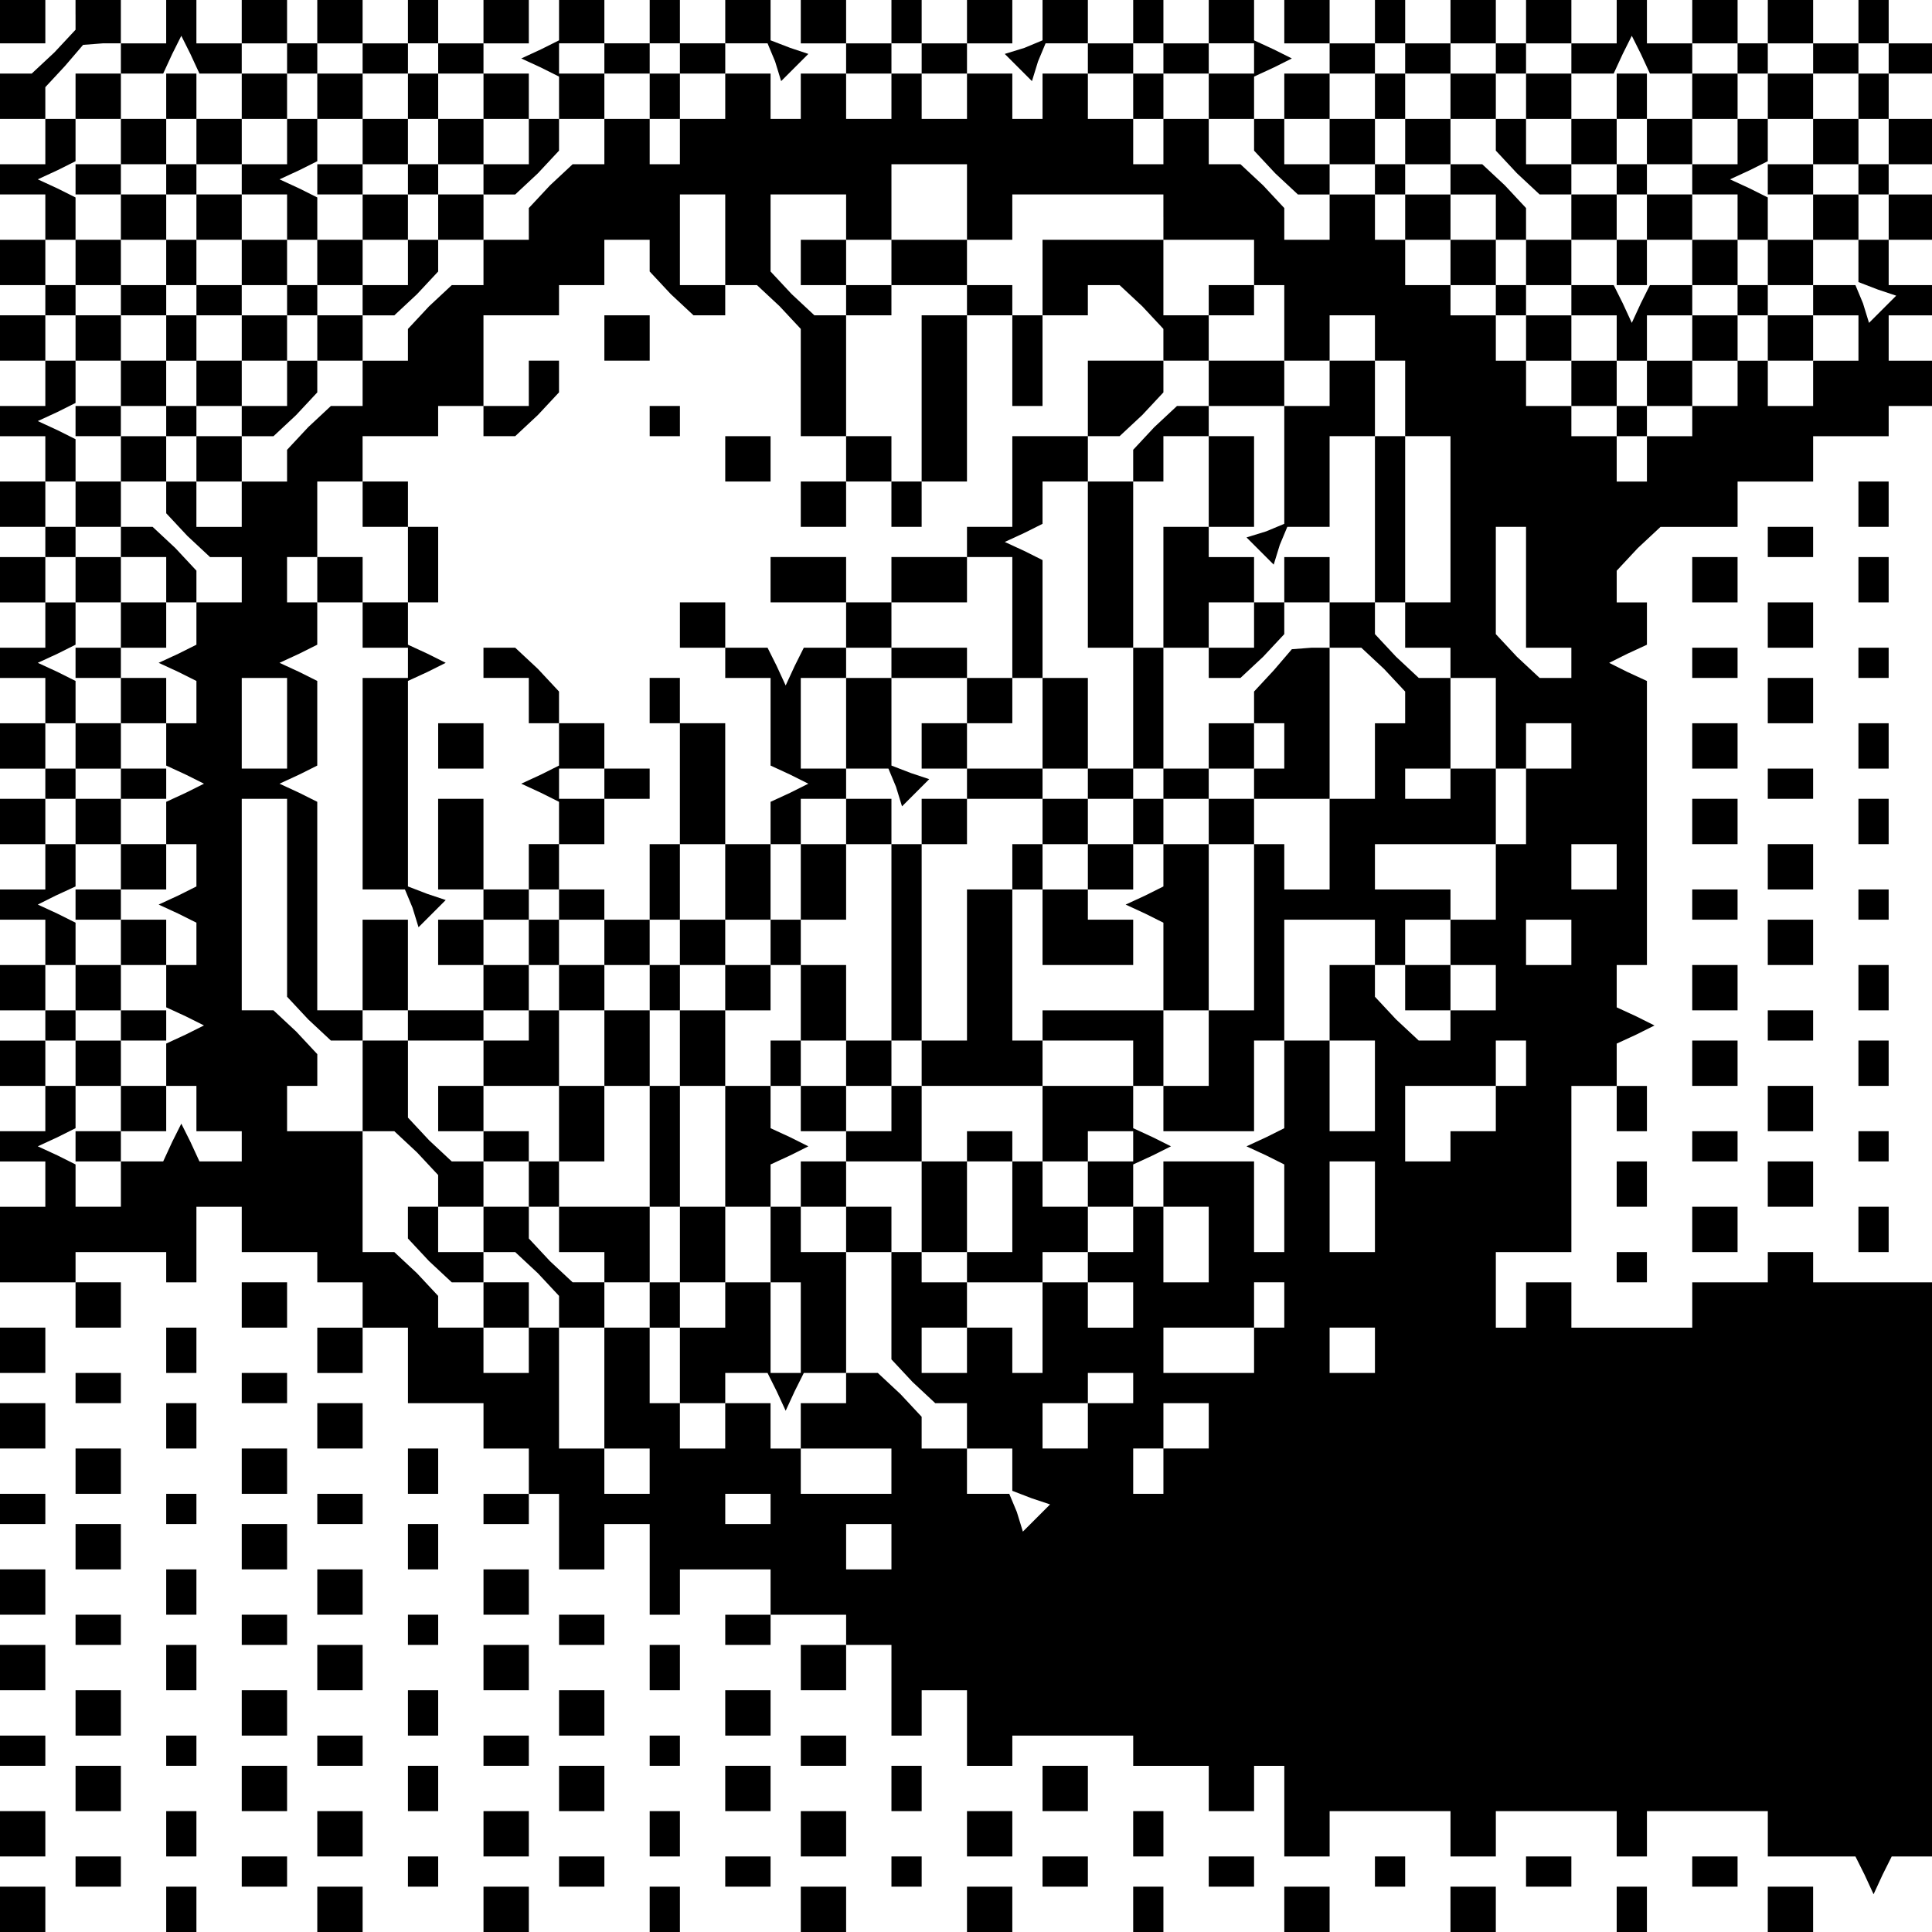 <?xml version="1.0" standalone="no"?>
<!DOCTYPE svg PUBLIC "-//W3C//DTD SVG 20010904//EN"
 "http://www.w3.org/TR/2001/REC-SVG-20010904/DTD/svg10.dtd">
<svg version="1.0" xmlns="http://www.w3.org/2000/svg"
 width="468pt" height="468pt" viewBox="0 0 468 468"
 preserveAspectRatio="xMidYMid meet">
<g transform="translate(0,468) scale(0.366,-0.366)"
fill="#000000" stroke="none">
<path d="M0 1265 l0 -15 15 0 15 0 0 15 0 15 -15 0 -15 0 0 -15z"/>
<path d="M50 1269 l0 -10 -14 -15 -15 -14 -10 0 -11 0 0 -15 0 -15 15 0 15 0
0 -15 0 -15 -15 0 -15 0 0 -10 0 -10 15 0 15 0 0 -15 0 -15 -15 0 -15 0 0 -15
0 -15 15 0 15 0 0 15 0 15 10 0 10 0 0 -15 0 -15 15 0 15 0 0 -10 0 -10 -15 0
-15 0 0 -15 0 -15 -10 0 -10 0 0 15 0 15 -15 0 -15 0 0 -15 0 -15 15 0 15 0 0
-15 0 -15 -15 0 -15 0 0 -10 0 -10 15 0 15 0 0 -15 0 -15 -15 0 -15 0 0 -15 0
-15 15 0 15 0 0 15 0 15 10 0 10 0 0 -15 0 -15 15 0 15 0 0 -10 0 -10 -15 0
-15 0 0 -15 0 -15 -10 0 -10 0 0 15 0 15 -15 0 -15 0 0 -15 0 -15 15 0 15 0 0
-15 0 -15 -15 0 -15 0 0 -10 0 -10 15 0 15 0 0 -15 0 -15 -15 0 -15 0 0 -15 0
-15 15 0 15 0 0 15 0 15 10 0 10 0 0 -15 0 -15 15 0 15 0 0 -10 0 -10 -15 0
-15 0 0 -15 0 -15 -10 0 -10 0 0 15 0 15 -15 0 -15 0 0 -15 0 -15 15 0 15 0 0
-15 0 -15 -15 0 -15 0 0 -10 0 -10 15 0 15 0 0 -15 0 -15 -15 0 -15 0 0 -15 0
-15 15 0 15 0 0 15 0 15 10 0 10 0 0 -15 0 -15 15 0 15 0 0 -10 0 -10 -15 0
-15 0 0 -15 0 -15 -10 0 -10 0 0 15 0 15 -15 0 -15 0 0 -15 0 -15 15 0 15 0 0
-15 0 -15 -15 0 -15 0 0 -10 0 -10 15 0 15 0 0 -15 0 -15 -15 0 -15 0 0 -25 0
-25 25 0 25 0 0 10 0 10 30 0 30 0 0 -10 0 -10 10 0 10 0 0 25 0 25 15 0 15 0
0 -15 0 -15 25 0 25 0 0 -10 0 -10 15 0 15 0 0 -15 0 -15 -15 0 -15 0 0 -15 0
-15 15 0 15 0 0 15 0 15 15 0 15 0 0 -25 0 -25 25 0 25 0 0 -15 0 -15 15 0 15
0 0 -15 0 -15 -15 0 -15 0 0 -10 0 -10 15 0 15 0 0 10 0 10 10 0 10 0 0 -25 0
-25 15 0 15 0 0 15 0 15 15 0 15 0 0 -30 0 -30 10 0 10 0 0 15 0 15 30 0 30 0
0 -15 0 -15 -15 0 -15 0 0 -10 0 -10 15 0 15 0 0 10 0 10 25 0 25 0 0 -10 0
-10 15 0 15 0 0 -30 0 -30 10 0 10 0 0 15 0 15 15 0 15 0 0 -25 0 -25 15 0 15
0 0 10 0 10 40 0 40 0 0 -10 0 -10 25 0 25 0 0 -15 0 -15 15 0 15 0 0 15 0 15
10 0 10 0 0 -30 0 -30 15 0 15 0 0 15 0 15 40 0 40 0 0 -15 0 -15 15 0 15 0 0
15 0 15 40 0 40 0 0 -15 0 -15 10 0 10 0 0 15 0 15 40 0 40 0 0 -15 0 -15 29
0 29 0 6 -12 6 -13 6 13 6 12 14 0 14 0 0 190 0 190 -40 0 -40 0 0 10 0 10
-15 0 -15 0 0 -10 0 -10 -25 0 -25 0 0 -15 0 -15 -40 0 -40 0 0 15 0 15 -15 0
-15 0 0 -15 0 -15 -10 0 -10 0 0 25 0 25 25 0 25 0 0 55 0 55 15 0 15 0 0 -15
0 -15 10 0 10 0 0 15 0 15 -10 0 -10 0 0 14 0 14 13 6 12 6 -12 6 -13 6 0 14
0 14 10 0 10 0 0 94 0 94 -13 6 -12 6 12 6 13 6 0 14 0 14 -10 0 -10 0 0 11 0
10 14 15 15 14 25 0 26 0 0 15 0 15 25 0 25 0 0 15 0 15 25 0 25 0 0 10 0 10
15 0 15 0 0 15 0 15 -15 0 -15 0 0 15 0 15 15 0 15 0 0 10 0 10 -15 0 -15 0 0
15 0 15 15 0 15 0 0 15 0 15 -15 0 -15 0 0 -15 0 -15 -10 0 -10 0 0 15 0 15
-15 0 -15 0 0 10 0 10 15 0 15 0 0 15 0 15 10 0 10 0 0 -15 0 -15 15 0 15 0 0
15 0 15 -15 0 -15 0 0 15 0 15 15 0 15 0 0 10 0 10 -15 0 -15 0 0 15 0 15 -10
0 -10 0 0 -15 0 -15 -15 0 -15 0 0 15 0 15 -15 0 -15 0 0 -15 0 -15 15 0 15 0
0 -10 0 -10 -15 0 -15 0 0 -15 0 -15 -10 0 -10 0 0 15 0 15 -15 0 -15 0 0 10
0 10 15 0 15 0 0 15 0 15 -15 0 -15 0 0 -15 0 -15 -15 0 -15 0 0 15 0 15 -10
0 -10 0 0 -15 0 -15 -15 0 -15 0 0 15 0 15 -15 0 -15 0 0 -15 0 -15 15 0 15 0
0 -10 0 -10 -15 0 -15 0 0 -15 0 -15 -10 0 -10 0 0 15 0 15 -15 0 -15 0 0 10
0 10 15 0 15 0 0 15 0 15 -15 0 -15 0 0 -15 0 -15 -15 0 -15 0 0 15 0 15 -10
0 -10 0 0 -15 0 -15 -15 0 -15 0 0 15 0 15 -15 0 -15 0 0 -15 0 -15 15 0 15 0
0 -10 0 -10 -15 0 -15 0 0 -15 0 -15 -10 0 -10 0 0 -11 0 -10 14 -15 15 -14
10 0 11 0 0 10 0 10 15 0 15 0 0 15 0 15 10 0 10 0 0 -15 0 -15 15 0 15 0 0
-10 0 -10 -15 0 -15 0 0 -15 0 -15 15 0 15 0 0 15 0 15 15 0 15 0 0 -15 0 -15
-15 0 -15 0 0 -15 0 -15 15 0 15 0 0 15 0 15 10 0 10 0 0 -15 0 -15 15 0 15 0
0 -10 0 -10 -15 0 -15 0 0 -15 0 -15 15 0 15 0 0 15 0 15 15 0 15 0 0 -15 0
-15 -15 0 -15 0 0 -15 0 -15 15 0 15 0 0 15 0 15 10 0 10 0 0 -15 0 -15 15 0
15 0 0 15 0 15 -15 0 -15 0 0 15 0 15 15 0 15 0 0 -15 0 -15 15 0 15 0 0 15 0
15 -15 0 -15 0 0 10 0 10 15 0 15 0 0 15 0 15 10 0 10 0 0 -15 0 -15 15 0 15
0 0 -10 0 -10 15 0 15 0 0 -15 0 -15 -15 0 -15 0 0 -15 0 -15 -15 0 -15 0 0
15 0 15 -10 0 -10 0 0 -15 0 -15 -15 0 -15 0 0 -10 0 -10 -15 0 -15 0 0 -15 0
-15 -10 0 -10 0 0 15 0 15 -15 0 -15 0 0 10 0 10 -15 0 -15 0 0 15 0 15 -10 0
-10 0 0 15 0 15 -15 0 -15 0 0 10 0 10 -15 0 -15 0 0 15 0 15 -10 0 -10 0 0
15 0 15 -15 0 -15 0 0 -15 0 -15 -15 0 -15 0 0 11 0 10 -14 15 -15 14 -10 0
-11 0 0 15 0 15 -15 0 -15 0 0 -15 0 -15 -10 0 -10 0 0 15 0 15 -15 0 -15 0 0
15 0 15 -15 0 -15 0 0 -15 0 -15 -10 0 -10 0 0 15 0 15 -15 0 -15 0 0 -15 0
-15 -15 0 -15 0 0 15 0 15 15 0 15 0 0 10 0 10 15 0 15 0 0 15 0 15 -15 0 -15
0 0 -15 0 -15 -15 0 -15 0 0 15 0 15 -10 0 -10 0 0 -15 0 -15 -15 0 -15 0 0
15 0 15 -15 0 -15 0 0 -15 0 -15 15 0 15 0 0 -10 0 -10 15 0 15 0 0 -15 0 -15
-15 0 -15 0 0 15 0 15 -15 0 -15 0 0 -15 0 -15 -10 0 -10 0 0 15 0 15 -15 0
-15 0 0 -15 0 -15 -15 0 -15 0 0 -15 0 -15 -10 0 -10 0 0 15 0 15 -15 0 -15 0
0 -15 0 -15 -11 0 -10 0 -15 -14 -14 -15 0 -10 0 -11 -15 0 -15 0 0 -15 0 -15
-11 0 -10 0 -15 -14 -14 -15 0 -10 0 -11 -15 0 -15 0 0 -15 0 -15 -11 0 -10 0
-15 -14 -14 -15 0 -10 0 -11 -15 0 -15 0 0 -15 0 -15 -15 0 -15 0 0 15 0 15
-10 0 -10 0 0 15 0 15 -15 0 -15 0 0 10 0 10 15 0 15 0 0 15 0 15 10 0 10 0 0
-15 0 -15 15 0 15 0 0 -10 0 -10 11 0 10 0 15 14 14 15 0 10 0 11 -10 0 -10 0
0 15 0 15 -15 0 -15 0 0 10 0 10 15 0 15 0 0 15 0 15 10 0 10 0 0 -15 0 -15
15 0 15 0 0 -10 0 -10 11 0 10 0 15 14 14 15 0 10 0 11 -10 0 -10 0 0 15 0 15
-15 0 -15 0 0 10 0 10 15 0 15 0 0 15 0 15 10 0 10 0 0 -15 0 -15 15 0 15 0 0
-10 0 -10 11 0 10 0 15 14 14 15 0 10 0 11 -10 0 -10 0 0 15 0 15 -15 0 -15 0
0 10 0 10 15 0 15 0 0 15 0 15 -15 0 -15 0 0 -15 0 -15 -15 0 -15 0 0 15 0 15
-10 0 -10 0 0 -15 0 -15 -15 0 -15 0 0 15 0 15 -15 0 -15 0 0 -15 0 -15 15 0
15 0 0 -10 0 -10 -15 0 -15 0 0 -15 0 -15 -10 0 -10 0 0 15 0 15 -15 0 -15 0
0 10 0 10 15 0 15 0 0 15 0 15 -15 0 -15 0 0 -15 0 -15 -15 0 -15 0 0 15 0 15
-10 0 -10 0 0 -15 0 -15 -15 0 -15 0 0 15 0 15 -15 0 -15 0 0 -11z m30 -29 l0
-10 14 0 14 0 6 13 6 12 6 -12 6 -13 14 0 14 0 0 -15 0 -15 15 0 15 0 0 -15 0
-15 -15 0 -15 0 0 -10 0 -10 15 0 15 0 0 -15 0 -15 -15 0 -15 0 0 -15 0 -15
-15 0 -15 0 0 15 0 15 -10 0 -10 0 0 -15 0 -15 -15 0 -15 0 0 15 0 15 -15 0
-15 0 0 14 0 14 -12 6 -13 6 13 6 12 6 0 14 0 14 -10 0 -10 0 0 10 0 11 13 14
12 14 13 1 12 0 0 -10z m210 0 l0 -10 15 0 15 0 0 -15 0 -15 15 0 15 0 0 -15
0 -15 -15 0 -15 0 0 15 0 15 -15 0 -15 0 0 15 0 15 -10 0 -10 0 0 -15 0 -15
-15 0 -15 0 0 -15 0 -15 -15 0 -15 0 0 -10 0 -10 15 0 15 0 0 -15 0 -15 15 0
15 0 0 -15 0 -15 -15 0 -15 0 0 15 0 15 -15 0 -15 0 0 14 0 14 -12 6 -13 6 13
6 12 6 0 14 0 14 15 0 15 0 0 15 0 15 15 0 15 0 0 10 0 10 10 0 10 0 0 -10z
m320 0 l0 -10 -10 0 -10 0 0 10 0 10 10 0 10 0 0 -10z m320 0 l0 -10 15 0 15
0 0 -15 0 -15 15 0 15 0 0 -11 0 -10 14 -15 15 -14 10 0 11 0 0 10 0 10 -15 0
-15 0 0 15 0 15 15 0 15 0 0 15 0 15 14 0 14 0 6 13 6 12 6 -12 6 -13 14 0 14
0 0 -15 0 -15 15 0 15 0 0 -15 0 -15 -15 0 -15 0 0 -10 0 -10 15 0 15 0 0 -15
0 -15 -15 0 -15 0 0 -15 0 -15 -14 0 -14 0 -6 -12 -6 -13 -6 13 -6 12 -14 0
-14 0 0 15 0 15 -15 0 -15 0 0 11 0 10 -14 15 -15 14 -10 0 -11 0 0 15 0 15
-15 0 -15 0 0 15 0 15 -10 0 -10 0 0 -15 0 -15 -15 0 -15 0 0 -15 0 -15 -15 0
-15 0 0 15 0 15 15 0 15 0 0 15 0 15 15 0 15 0 0 10 0 10 10 0 10 0 0 -10z
m320 0 l0 -10 -10 0 -10 0 0 -15 0 -15 -15 0 -15 0 0 -15 0 -15 -15 0 -15 0 0
-10 0 -10 15 0 15 0 0 -15 0 -15 15 0 15 0 0 -14 0 -14 13 -5 12 -4 -9 -9 -9
-9 -4 13 -5 12 -14 0 -14 0 0 15 0 15 -15 0 -15 0 0 14 0 14 -12 6 -13 6 13 6
12 6 0 14 0 14 15 0 15 0 0 15 0 15 15 0 15 0 0 10 0 10 10 0 10 0 0 -10z
m-610 -95 l0 -25 -25 0 -25 0 0 25 0 25 25 0 25 0 0 -25z m-160 -25 l0 -30
-15 0 -15 0 0 30 0 30 15 0 15 0 0 -30z m80 15 l0 -15 15 0 15 0 0 -15 0 -15
-15 0 -15 0 0 15 0 15 -15 0 -15 0 0 -15 0 -15 15 0 15 0 0 -10 0 -10 -11 0
-10 0 -15 14 -14 15 0 25 0 26 25 0 25 0 0 -15z m210 0 l0 -15 30 0 30 0 0
-15 0 -15 10 0 10 0 0 -25 0 -25 15 0 15 0 0 15 0 15 15 0 15 0 0 -15 0 -15
10 0 10 0 0 -25 0 -25 15 0 15 0 0 -55 0 -55 -15 0 -15 0 0 -15 0 -15 15 0 15
0 0 -10 0 -10 15 0 15 0 0 -30 0 -30 10 0 10 0 0 15 0 15 15 0 15 0 0 -15 0
-15 -15 0 -15 0 0 -25 0 -25 -10 0 -10 0 0 -25 0 -25 -15 0 -15 0 0 10 0 10
-25 0 -25 0 0 15 0 15 40 0 40 0 0 25 0 25 -15 0 -15 0 0 -10 0 -10 -15 0 -15
0 0 10 0 10 15 0 15 0 0 30 0 30 -11 0 -10 0 -15 14 -14 15 0 10 0 11 10 0 10
0 0 55 0 55 -10 0 -10 0 0 -55 0 -55 -15 0 -15 0 0 15 0 15 -15 0 -15 0 0 -15
0 -15 -10 0 -10 0 0 -15 0 -15 -15 0 -15 0 0 15 0 15 15 0 15 0 0 15 0 15 -15
0 -15 0 0 10 0 10 -15 0 -15 0 0 -40 0 -40 -10 0 -10 0 0 55 0 55 10 0 10 0 0
15 0 15 15 0 15 0 0 -30 0 -30 15 0 15 0 0 30 0 30 -15 0 -15 0 0 10 0 10 -11
0 -10 0 -15 -14 -14 -15 0 -10 0 -11 -15 0 -15 0 0 -55 0 -55 15 0 15 0 0 -40
0 -40 -15 0 -15 0 0 -10 0 -10 15 0 15 0 0 -15 0 -15 10 0 10 0 0 15 0 15 15
0 15 0 0 10 0 10 15 0 15 0 0 15 0 15 -15 0 -15 0 0 -15 0 -15 -15 0 -15 0 0
40 0 40 15 0 15 0 0 -10 0 -10 11 0 10 0 15 14 14 15 0 10 0 11 15 0 15 0 0
-15 0 -15 11 0 10 0 15 -14 14 -15 0 -10 0 -11 -10 0 -10 0 0 -25 0 -25 -15 0
-15 0 0 -30 0 -30 -15 0 -15 0 0 15 0 15 -10 0 -10 0 0 15 0 15 -15 0 -15 0 0
-15 0 -15 15 0 15 0 0 -55 0 -55 -15 0 -15 0 0 -25 0 -25 -15 0 -15 0 0 -15 0
-15 30 0 30 0 0 30 0 30 10 0 10 0 0 40 0 40 30 0 30 0 0 -15 0 -15 10 0 10 0
0 15 0 15 15 0 15 0 0 -15 0 -15 15 0 15 0 0 -15 0 -15 -15 0 -15 0 0 -10 0
-10 -11 0 -10 0 -15 14 -14 15 0 10 0 11 -15 0 -15 0 0 -25 0 -25 15 0 15 0 0
-30 0 -30 -15 0 -15 0 0 30 0 30 -15 0 -15 0 0 -29 0 -29 -12 -6 -13 -6 13 -6
12 -6 0 -29 0 -29 -10 0 -10 0 0 30 0 30 -30 0 -30 0 0 -15 0 -15 15 0 15 0 0
-25 0 -25 -15 0 -15 0 0 25 0 25 -10 0 -10 0 0 -15 0 -15 -15 0 -15 0 0 -10 0
-10 15 0 15 0 0 -15 0 -15 -15 0 -15 0 0 15 0 15 -15 0 -15 0 0 -30 0 -30 -10
0 -10 0 0 15 0 15 -15 0 -15 0 0 -15 0 -15 -15 0 -15 0 0 15 0 15 15 0 15 0 0
15 0 15 -15 0 -15 0 0 10 0 10 -10 0 -10 0 0 -36 0 -35 14 -15 15 -14 10 0 11
0 0 -15 0 -15 15 0 15 0 0 -14 0 -14 13 -5 12 -4 -9 -9 -9 -9 -4 13 -5 12 -14
0 -14 0 0 15 0 15 -15 0 -15 0 0 11 0 10 -14 15 -15 14 -10 0 -11 0 0 -10 0
-10 -15 0 -15 0 0 -15 0 -15 30 0 30 0 0 -15 0 -15 -30 0 -30 0 0 15 0 15 -10
0 -10 0 0 15 0 15 -15 0 -15 0 0 -15 0 -15 -15 0 -15 0 0 15 0 15 -10 0 -10 0
0 25 0 25 -15 0 -15 0 0 -40 0 -40 15 0 15 0 0 -15 0 -15 -15 0 -15 0 0 15 0
15 -15 0 -15 0 0 40 0 40 -10 0 -10 0 0 -15 0 -15 -15 0 -15 0 0 15 0 15 -15
0 -15 0 0 11 0 10 -14 15 -15 14 -10 0 -11 0 0 40 0 40 11 0 10 0 15 -14 14
-15 0 -10 0 -11 -10 0 -10 0 0 -11 0 -10 14 -15 15 -14 10 0 11 0 0 10 0 10
-15 0 -15 0 0 15 0 15 15 0 15 0 0 15 0 15 15 0 15 0 0 -15 0 -15 10 0 10 0 0
15 0 15 15 0 15 0 0 25 0 25 -15 0 -15 0 0 -25 0 -25 -10 0 -10 0 0 10 0 10
-15 0 -15 0 0 15 0 15 25 0 25 0 0 25 0 25 -10 0 -10 0 0 -10 0 -10 -15 0 -15
0 0 10 0 10 15 0 15 0 0 15 0 15 -15 0 -15 0 0 15 0 15 15 0 15 0 0 -15 0 -15
10 0 10 0 0 15 0 15 15 0 15 0 0 -15 0 -15 15 0 15 0 0 15 0 15 10 0 10 0 0
-15 0 -15 15 0 15 0 0 -15 0 -15 -15 0 -15 0 0 -25 0 -25 15 0 15 0 0 25 0 25
15 0 15 0 0 15 0 15 -15 0 -15 0 0 15 0 15 -15 0 -15 0 0 25 0 25 15 0 15 0 0
-25 0 -25 15 0 15 0 0 25 0 25 -15 0 -15 0 0 40 0 40 -15 0 -15 0 0 15 0 15
-10 0 -10 0 0 -15 0 -15 10 0 10 0 0 -40 0 -40 -10 0 -10 0 0 -25 0 -25 -15 0
-15 0 0 10 0 10 -15 0 -15 0 0 15 0 15 15 0 15 0 0 15 0 15 15 0 15 0 0 10 0
10 -15 0 -15 0 0 15 0 15 -15 0 -15 0 0 11 0 10 -14 15 -15 14 -10 0 -11 0 0
-10 0 -10 15 0 15 0 0 -15 0 -15 10 0 10 0 0 -14 0 -14 -12 -6 -13 -6 13 -6
12 -6 0 -14 0 -14 -10 0 -10 0 0 -15 0 -15 -15 0 -15 0 0 30 0 30 -15 0 -15 0
0 -30 0 -30 15 0 15 0 0 -10 0 -10 -15 0 -15 0 0 -15 0 -15 15 0 15 0 0 -15 0
-15 -25 0 -25 0 0 30 0 30 -15 0 -15 0 0 -30 0 -30 15 0 15 0 0 -10 0 -10 -15
0 -15 0 0 10 0 10 -15 0 -15 0 0 69 0 69 -12 6 -13 6 13 6 12 6 0 28 0 28 -12
6 -13 6 13 6 12 6 0 14 0 14 -10 0 -10 0 0 15 0 15 10 0 10 0 0 25 0 25 15 0
15 0 0 15 0 15 25 0 25 0 0 10 0 10 15 0 15 0 0 -10 0 -10 11 0 10 0 15 14 14
15 0 10 0 11 -10 0 -10 0 0 -15 0 -15 -15 0 -15 0 0 30 0 30 25 0 25 0 0 10 0
10 15 0 15 0 0 15 0 15 15 0 15 0 0 -11 0 -10 14 -15 15 -14 10 0 11 0 0 10 0
10 11 0 10 0 15 -14 14 -15 0 -35 0 -36 15 0 15 0 0 -15 0 -15 -15 0 -15 0 0
-15 0 -15 15 0 15 0 0 15 0 15 15 0 15 0 0 -15 0 -15 10 0 10 0 0 15 0 15 15
0 15 0 0 55 0 55 15 0 15 0 0 -30 0 -30 10 0 10 0 0 30 0 30 15 0 15 0 0 10 0
10 11 0 10 0 15 -14 14 -15 0 -10 0 -11 15 0 15 0 0 -15 0 -15 25 0 25 0 0 15
0 15 -25 0 -25 0 0 15 0 15 15 0 15 0 0 10 0 10 -15 0 -15 0 0 -10 0 -10 -15
0 -15 0 0 25 0 25 -40 0 -40 0 0 -25 0 -25 -10 0 -10 0 0 10 0 10 -15 0 -15 0
0 -10 0 -10 -15 0 -15 0 0 -55 0 -55 -10 0 -10 0 0 15 0 15 -15 0 -15 0 0 40
0 40 15 0 15 0 0 10 0 10 25 0 25 0 0 15 0 15 15 0 15 0 0 15 0 15 50 0 50 0
0 -15z m-640 -55 l0 -10 15 0 15 0 0 -15 0 -15 15 0 15 0 0 -15 0 -15 -15 0
-15 0 0 15 0 15 -15 0 -15 0 0 15 0 15 -10 0 -10 0 0 -15 0 -15 -15 0 -15 0 0
-15 0 -15 -15 0 -15 0 0 -10 0 -10 15 0 15 0 0 -15 0 -15 15 0 15 0 0 -11 0
-10 14 -15 15 -14 10 0 11 0 0 -15 0 -15 -15 0 -15 0 0 -14 0 -14 -12 -6 -13
-6 13 -6 12 -6 0 -14 0 -14 -10 0 -10 0 0 -14 0 -14 13 -6 12 -6 -12 -6 -13
-6 0 -14 0 -14 10 0 10 0 0 -14 0 -14 -12 -6 -13 -6 13 -6 12 -6 0 -14 0 -14
-10 0 -10 0 0 -14 0 -14 13 -6 12 -6 -12 -6 -13 -6 0 -14 0 -14 10 0 10 0 0
-15 0 -15 15 0 15 0 0 -10 0 -10 -14 0 -14 0 -6 13 -6 12 -6 -12 -6 -13 -14 0
-14 0 0 -15 0 -15 -15 0 -15 0 0 14 0 14 -12 6 -13 6 13 6 12 6 0 14 0 14 15
0 15 0 0 15 0 15 15 0 15 0 0 10 0 10 -15 0 -15 0 0 15 0 15 -15 0 -15 0 0 14
0 14 -12 6 -13 6 12 6 13 6 0 14 0 14 15 0 15 0 0 15 0 15 15 0 15 0 0 10 0
10 -15 0 -15 0 0 15 0 15 -15 0 -15 0 0 14 0 14 -12 6 -13 6 13 6 12 6 0 14 0
14 15 0 15 0 0 15 0 15 15 0 15 0 0 -15 0 -15 10 0 10 0 0 11 0 10 -14 15 -15
14 -10 0 -11 0 0 15 0 15 -15 0 -15 0 0 14 0 14 -12 6 -13 6 13 6 12 6 0 14 0
14 15 0 15 0 0 15 0 15 15 0 15 0 0 10 0 10 10 0 10 0 0 -10z m880 -190 l0
-40 15 0 15 0 0 -10 0 -10 -11 0 -10 0 -15 14 -14 15 0 35 0 36 10 0 10 0 0
-40z m-820 -90 l0 -30 -15 0 -15 0 0 30 0 30 15 0 15 0 0 -30z m210 -40 l0
-10 -15 0 -15 0 0 10 0 10 15 0 15 0 0 -10z m370 0 l0 -10 -10 0 -10 0 0 10 0
10 10 0 10 0 0 -10z m-580 -76 l0 -65 14 -15 15 -14 10 0 11 0 0 -30 0 -30
-25 0 -25 0 0 15 0 15 10 0 10 0 0 11 0 10 -14 15 -15 14 -10 0 -11 0 0 70 0
70 15 0 15 0 0 -66z m880 21 l0 -15 -15 0 -15 0 0 15 0 15 15 0 15 0 0 -15z
m-700 -25 l0 -10 -10 0 -10 0 0 10 0 10 10 0 10 0 0 -10z m670 -25 l0 -15 -15
0 -15 0 0 15 0 15 15 0 15 0 0 -15z m-720 -80 l0 -15 -15 0 -15 0 0 -15 0 -15
15 0 15 0 0 -10 0 -10 -11 0 -10 0 -15 14 -14 15 0 25 0 26 25 0 25 0 0 -15z
m690 0 l0 -15 -10 0 -10 0 0 -15 0 -15 -15 0 -15 0 0 -10 0 -10 -15 0 -15 0 0
25 0 25 30 0 30 0 0 15 0 15 10 0 10 0 0 -15z m-100 -95 l0 -30 -15 0 -15 0 0
30 0 30 15 0 15 0 0 -30z m-60 -65 l0 -15 -10 0 -10 0 0 -15 0 -15 -30 0 -30
0 0 15 0 15 30 0 30 0 0 15 0 15 10 0 10 0 0 -15z m60 -30 l0 -15 -15 0 -15 0
0 15 0 15 15 0 15 0 0 -15z m-160 -25 l0 -10 -15 0 -15 0 0 -15 0 -15 -15 0
-15 0 0 15 0 15 15 0 15 0 0 10 0 10 15 0 15 0 0 -10z m50 -25 l0 -15 -15 0
-15 0 0 -15 0 -15 -10 0 -10 0 0 15 0 15 10 0 10 0 0 15 0 15 15 0 15 0 0 -15z
m-290 -55 l0 -10 -15 0 -15 0 0 10 0 10 15 0 15 0 0 -10z m80 -25 l0 -15 -15
0 -15 0 0 15 0 15 15 0 15 0 0 -15z"/>
<path d="M50 1215 l0 -15 15 0 15 0 0 -15 0 -15 -15 0 -15 0 0 -10 0 -10 15 0
15 0 0 -15 0 -15 15 0 15 0 0 15 0 15 -15 0 -15 0 0 10 0 10 15 0 15 0 0 15 0
15 10 0 10 0 0 -15 0 -15 15 0 15 0 0 15 0 15 -15 0 -15 0 0 15 0 15 -10 0
-10 0 0 -15 0 -15 -15 0 -15 0 0 15 0 15 -15 0 -15 0 0 -15z"/>
<path d="M110 1160 l0 -10 10 0 10 0 0 -15 0 -15 15 0 15 0 0 15 0 15 -15 0
-15 0 0 10 0 10 -10 0 -10 0 0 -10z"/>
<path d="M1070 1215 l0 -15 -15 0 -15 0 0 -15 0 -15 15 0 15 0 0 15 0 15 10 0
10 0 0 -15 0 -15 15 0 15 0 0 15 0 15 -15 0 -15 0 0 15 0 15 -10 0 -10 0 0
-15z"/>
<path d="M1070 1160 l0 -10 -15 0 -15 0 0 -15 0 -15 15 0 15 0 0 -15 0 -15 10
0 10 0 0 15 0 15 15 0 15 0 0 15 0 15 -15 0 -15 0 0 10 0 10 -10 0 -10 0 0
-10z m20 -25 l0 -15 -10 0 -10 0 0 15 0 15 10 0 10 0 0 -15z"/>
<path d="M400 1055 l0 -15 15 0 15 0 0 15 0 15 -15 0 -15 0 0 -15z"/>
<path d="M720 1015 l0 -25 -25 0 -25 0 0 -30 0 -30 -15 0 -15 0 0 -10 0 -10
-25 0 -25 0 0 -15 0 -15 -15 0 -15 0 0 15 0 15 -25 0 -25 0 0 -15 0 -15 25 0
25 0 0 -15 0 -15 -14 0 -14 0 -6 -12 -6 -13 -6 13 -6 12 -14 0 -14 0 0 15 0
15 -15 0 -15 0 0 -15 0 -15 15 0 15 0 0 -10 0 -10 15 0 15 0 0 -29 0 -29 13
-6 12 -6 -12 -6 -13 -6 0 -14 0 -14 10 0 10 0 0 -25 0 -25 -10 0 -10 0 0 -15
0 -15 10 0 10 0 0 -25 0 -25 -10 0 -10 0 0 -15 0 -15 -15 0 -15 0 0 -40 0 -40
15 0 15 0 0 14 0 14 13 6 12 6 -12 6 -13 6 0 14 0 14 10 0 10 0 0 -15 0 -15
15 0 15 0 0 -10 0 -10 -15 0 -15 0 0 -15 0 -15 15 0 15 0 0 -15 0 -15 -15 0
-15 0 0 15 0 15 -10 0 -10 0 0 -25 0 -25 10 0 10 0 0 -30 0 -30 -10 0 -10 0 0
30 0 30 -15 0 -15 0 0 -15 0 -15 -15 0 -15 0 0 15 0 15 -10 0 -10 0 0 -15 0
-15 10 0 10 0 0 -25 0 -25 15 0 15 0 0 10 0 10 14 0 14 0 6 -12 6 -13 6 13 6
12 14 0 14 0 0 40 0 40 15 0 15 0 0 15 0 15 -15 0 -15 0 0 15 0 15 25 0 25 0
0 -30 0 -30 15 0 15 0 0 -10 0 -10 25 0 25 0 0 10 0 10 15 0 15 0 0 15 0 15
15 0 15 0 0 14 0 14 13 6 12 6 -12 6 -13 6 0 14 0 14 10 0 10 0 0 25 0 25 15
0 15 0 0 55 0 55 -15 0 -15 0 0 -14 0 -14 -12 -6 -13 -6 13 -6 12 -6 0 -29 0
-29 -40 0 -40 0 0 -10 0 -10 -10 0 -10 0 0 50 0 50 10 0 10 0 0 15 0 15 15 0
15 0 0 -15 0 -15 15 0 15 0 0 15 0 15 -15 0 -15 0 0 15 0 15 -15 0 -15 0 0 10
0 10 15 0 15 0 0 30 0 30 -15 0 -15 0 0 39 0 39 -12 6 -13 6 13 6 12 6 0 14 0
14 15 0 15 0 0 15 0 15 11 0 10 0 15 14 14 15 0 10 0 11 -25 0 -25 0 0 -25z
m-50 -145 l0 -40 10 0 10 0 0 -30 0 -30 -25 0 -25 0 0 15 0 15 15 0 15 0 0 15
0 15 -15 0 -15 0 0 10 0 10 -25 0 -25 0 0 -10 0 -10 25 0 25 0 0 -15 0 -15
-15 0 -15 0 0 -15 0 -15 15 0 15 0 0 -10 0 -10 -15 0 -15 0 0 -15 0 -15 -10 0
-10 0 0 15 0 15 -15 0 -15 0 0 -15 0 -15 15 0 15 0 0 -65 0 -65 -15 0 -15 0 0
-15 0 -15 15 0 15 0 0 15 0 15 10 0 10 0 0 65 0 65 15 0 15 0 0 15 0 15 25 0
25 0 0 -15 0 -15 -10 0 -10 0 0 -15 0 -15 -15 0 -15 0 0 -50 0 -50 -15 0 -15
0 0 -15 0 -15 40 0 40 0 0 15 0 15 30 0 30 0 0 -15 0 -15 -30 0 -30 0 0 -25 0
-25 -10 0 -10 0 0 10 0 10 -15 0 -15 0 0 -10 0 -10 -15 0 -15 0 0 25 0 25 -10
0 -10 0 0 -15 0 -15 -15 0 -15 0 0 15 0 15 -15 0 -15 0 0 15 0 15 15 0 15 0 0
25 0 25 -15 0 -15 0 0 15 0 15 15 0 15 0 0 25 0 25 -15 0 -15 0 0 15 0 15 15
0 15 0 0 10 0 10 -15 0 -15 0 0 30 0 30 15 0 15 0 0 10 0 10 15 0 15 0 0 15 0
15 25 0 25 0 0 15 0 15 15 0 15 0 0 -40z m80 -350 l0 -10 -15 0 -15 0 0 -15 0
-15 -15 0 -15 0 0 15 0 15 15 0 15 0 0 10 0 10 15 0 15 0 0 -10z m-80 -40 l0
-30 -15 0 -15 0 0 30 0 30 15 0 15 0 0 -30z"/>
<path d="M560 800 l0 -30 14 0 14 0 5 -12 4 -13 9 9 9 9 -12 4 -13 5 0 29 0
29 -15 0 -15 0 0 -30z"/>
<path d="M880 1025 l0 -15 -15 0 -15 0 0 -39 0 -39 -12 -5 -13 -4 9 -9 9 -9 4
13 5 12 14 0 14 0 0 30 0 30 15 0 15 0 0 25 0 25 -15 0 -15 0 0 -15z"/>
<path d="M430 1000 l0 -10 10 0 10 0 0 10 0 10 -10 0 -10 0 0 -10z"/>
<path d="M480 975 l0 -15 15 0 15 0 0 15 0 15 -15 0 -15 0 0 -15z"/>
<path d="M240 945 l0 -15 15 0 15 0 0 -25 0 -25 -15 0 -15 0 0 15 0 15 -15 0
-15 0 0 -15 0 -15 15 0 15 0 0 -15 0 -15 15 0 15 0 0 -10 0 -10 -15 0 -15 0 0
-70 0 -70 14 0 14 0 5 -12 4 -13 9 9 9 9 -12 4 -13 5 0 68 0 68 13 6 12 6 -12
6 -13 6 0 14 0 14 10 0 10 0 0 25 0 25 -10 0 -10 0 0 15 0 15 -15 0 -15 0 0
-15z"/>
<path d="M843 835 l-13 -14 0 -11 0 -10 10 0 10 0 0 -15 0 -15 -10 0 -10 0 0
-10 0 -10 25 0 25 0 0 50 0 50 -12 0 -13 -1 -12 -14z"/>
<path d="M290 785 l0 -15 15 0 15 0 0 15 0 15 -15 0 -15 0 0 -15z"/>
<path d="M690 665 l0 -25 30 0 30 0 0 15 0 15 -15 0 -15 0 0 10 0 10 -15 0
-15 0 0 -25z"/>
<path d="M370 625 l0 -15 15 0 15 0 0 -25 0 -25 15 0 15 0 0 -40 0 -40 -30 0
-30 0 0 -15 0 -15 15 0 15 0 0 -10 0 -10 15 0 15 0 0 25 0 25 10 0 10 0 0 -25
0 -25 15 0 15 0 0 25 0 25 -15 0 -15 0 0 40 0 40 -10 0 -10 0 0 25 0 25 10 0
10 0 0 15 0 15 -10 0 -10 0 0 -15 0 -15 -15 0 -15 0 0 15 0 15 -15 0 -15 0 0
-15z"/>
<path d="M930 625 l0 -15 15 0 15 0 0 15 0 15 -15 0 -15 0 0 -15z"/>
<path d="M320 465 l0 -15 11 0 10 0 15 -14 14 -15 0 -10 0 -11 15 0 15 0 0 15
0 15 -11 0 -10 0 -15 14 -14 15 0 10 0 11 -15 0 -15 0 0 -15z"/>
<path d="M320 415 l0 -15 15 0 15 0 0 15 0 15 -15 0 -15 0 0 -15z"/>
<path d="M80 865 l0 -15 -15 0 -15 0 0 -10 0 -10 15 0 15 0 0 -15 0 -15 15 0
15 0 0 15 0 15 -15 0 -15 0 0 10 0 10 15 0 15 0 0 15 0 15 -15 0 -15 0 0 -15z"/>
<path d="M80 705 l0 -15 -15 0 -15 0 0 -10 0 -10 15 0 15 0 0 -15 0 -15 15 0
15 0 0 15 0 15 -15 0 -15 0 0 10 0 10 15 0 15 0 0 15 0 15 -15 0 -15 0 0 -15z"/>
<path d="M80 545 l0 -15 -15 0 -15 0 0 -10 0 -10 15 0 15 0 0 10 0 10 15 0 15
0 0 15 0 15 -15 0 -15 0 0 -15z"/>
<path d="M370 1266 l0 -14 -12 -6 -13 -6 13 -6 12 -6 0 -14 0 -14 15 0 15 0 0
15 0 15 15 0 15 0 0 -15 0 -15 10 0 10 0 0 15 0 15 15 0 15 0 0 10 0 10 14 0
14 0 5 -12 4 -13 9 9 9 9 -12 4 -13 5 0 14 0 14 -15 0 -15 0 0 -15 0 -15 -15
0 -15 0 0 15 0 15 -10 0 -10 0 0 -15 0 -15 -15 0 -15 0 0 15 0 15 -15 0 -15 0
0 -14z m30 -26 l0 -10 -15 0 -15 0 0 10 0 10 15 0 15 0 0 -10z m50 0 l0 -10
-10 0 -10 0 0 10 0 10 10 0 10 0 0 -10z"/>
<path d="M690 1266 l0 -14 -12 -5 -13 -4 9 -9 9 -9 4 13 5 12 14 0 14 0 0 -10
0 -10 15 0 15 0 0 -15 0 -15 10 0 10 0 0 15 0 15 15 0 15 0 0 -15 0 -15 15 0
15 0 0 14 0 14 13 6 12 6 -12 6 -13 6 0 14 0 14 -15 0 -15 0 0 -15 0 -15 -15
0 -15 0 0 15 0 15 -10 0 -10 0 0 -15 0 -15 -15 0 -15 0 0 15 0 15 -15 0 -15 0
0 -14z m80 -26 l0 -10 -10 0 -10 0 0 10 0 10 10 0 10 0 0 -10z m60 0 l0 -10
-15 0 -15 0 0 10 0 10 15 0 15 0 0 -10z"/>
<path d="M190 1240 l0 -10 10 0 10 0 0 10 0 10 -10 0 -10 0 0 -10z"/>
<path d="M990 1240 l0 -10 10 0 10 0 0 10 0 10 -10 0 -10 0 0 -10z"/>
<path d="M1150 1240 l0 -10 10 0 10 0 0 10 0 10 -10 0 -10 0 0 -10z"/>
<path d="M270 1160 l0 -10 10 0 10 0 0 -15 0 -15 15 0 15 0 0 15 0 15 -15 0
-15 0 0 10 0 10 -10 0 -10 0 0 -10z"/>
<path d="M910 1160 l0 -10 10 0 10 0 0 10 0 10 -10 0 -10 0 0 -10z"/>
<path d="M1230 1160 l0 -10 10 0 10 0 0 10 0 10 -10 0 -10 0 0 -10z"/>
<path d="M30 1080 l0 -10 10 0 10 0 0 10 0 10 -10 0 -10 0 0 -10z"/>
<path d="M190 1080 l0 -10 10 0 10 0 0 -15 0 -15 15 0 15 0 0 15 0 15 -15 0
-15 0 0 10 0 10 -10 0 -10 0 0 -10z"/>
<path d="M990 1080 l0 -10 10 0 10 0 0 10 0 10 -10 0 -10 0 0 -10z"/>
<path d="M1150 1080 l0 -10 10 0 10 0 0 -15 0 -15 15 0 15 0 0 15 0 15 -15 0
-15 0 0 10 0 10 -10 0 -10 0 0 -10z"/>
<path d="M110 1000 l0 -10 10 0 10 0 0 -15 0 -15 15 0 15 0 0 15 0 15 -15 0
-15 0 0 10 0 10 -10 0 -10 0 0 -10z"/>
<path d="M1070 1000 l0 -10 10 0 10 0 0 10 0 10 -10 0 -10 0 0 -10z"/>
<path d="M1230 945 l0 -15 10 0 10 0 0 15 0 15 -10 0 -10 0 0 -15z"/>
<path d="M30 920 l0 -10 10 0 10 0 0 10 0 10 -10 0 -10 0 0 -10z"/>
<path d="M1170 920 l0 -10 15 0 15 0 0 10 0 10 -15 0 -15 0 0 -10z"/>
<path d="M1120 895 l0 -15 15 0 15 0 0 15 0 15 -15 0 -15 0 0 -15z"/>
<path d="M1230 895 l0 -15 10 0 10 0 0 15 0 15 -10 0 -10 0 0 -15z"/>
<path d="M1170 865 l0 -15 15 0 15 0 0 15 0 15 -15 0 -15 0 0 -15z"/>
<path d="M1120 840 l0 -10 15 0 15 0 0 10 0 10 -15 0 -15 0 0 -10z"/>
<path d="M1230 840 l0 -10 10 0 10 0 0 10 0 10 -10 0 -10 0 0 -10z"/>
<path d="M1170 815 l0 -15 15 0 15 0 0 15 0 15 -15 0 -15 0 0 -15z"/>
<path d="M1120 785 l0 -15 15 0 15 0 0 15 0 15 -15 0 -15 0 0 -15z"/>
<path d="M1230 785 l0 -15 10 0 10 0 0 15 0 15 -10 0 -10 0 0 -15z"/>
<path d="M30 760 l0 -10 10 0 10 0 0 10 0 10 -10 0 -10 0 0 -10z"/>
<path d="M1170 760 l0 -10 15 0 15 0 0 10 0 10 -15 0 -15 0 0 -10z"/>
<path d="M1120 735 l0 -15 15 0 15 0 0 15 0 15 -15 0 -15 0 0 -15z"/>
<path d="M1230 735 l0 -15 10 0 10 0 0 15 0 15 -10 0 -10 0 0 -15z"/>
<path d="M1170 705 l0 -15 15 0 15 0 0 15 0 15 -15 0 -15 0 0 -15z"/>
<path d="M1120 680 l0 -10 15 0 15 0 0 10 0 10 -15 0 -15 0 0 -10z"/>
<path d="M1230 680 l0 -10 10 0 10 0 0 10 0 10 -10 0 -10 0 0 -10z"/>
<path d="M1170 655 l0 -15 15 0 15 0 0 15 0 15 -15 0 -15 0 0 -15z"/>
<path d="M1120 625 l0 -15 15 0 15 0 0 15 0 15 -15 0 -15 0 0 -15z"/>
<path d="M1230 625 l0 -15 10 0 10 0 0 15 0 15 -10 0 -10 0 0 -15z"/>
<path d="M30 600 l0 -10 10 0 10 0 0 10 0 10 -10 0 -10 0 0 -10z"/>
<path d="M1170 600 l0 -10 15 0 15 0 0 10 0 10 -15 0 -15 0 0 -10z"/>
<path d="M1120 575 l0 -15 15 0 15 0 0 15 0 15 -15 0 -15 0 0 -15z"/>
<path d="M1230 575 l0 -15 10 0 10 0 0 15 0 15 -10 0 -10 0 0 -15z"/>
<path d="M1170 545 l0 -15 15 0 15 0 0 15 0 15 -15 0 -15 0 0 -15z"/>
<path d="M1120 520 l0 -10 15 0 15 0 0 10 0 10 -15 0 -15 0 0 -10z"/>
<path d="M1230 520 l0 -10 10 0 10 0 0 10 0 10 -10 0 -10 0 0 -10z"/>
<path d="M1070 495 l0 -15 10 0 10 0 0 15 0 15 -10 0 -10 0 0 -15z"/>
<path d="M1170 495 l0 -15 15 0 15 0 0 15 0 15 -15 0 -15 0 0 -15z"/>
<path d="M1120 465 l0 -15 15 0 15 0 0 15 0 15 -15 0 -15 0 0 -15z"/>
<path d="M1230 465 l0 -15 10 0 10 0 0 15 0 15 -10 0 -10 0 0 -15z"/>
<path d="M1070 440 l0 -10 10 0 10 0 0 10 0 10 -10 0 -10 0 0 -10z"/>
<path d="M50 415 l0 -15 15 0 15 0 0 15 0 15 -15 0 -15 0 0 -15z"/>
<path d="M160 415 l0 -15 15 0 15 0 0 15 0 15 -15 0 -15 0 0 -15z"/>
<path d="M0 385 l0 -15 15 0 15 0 0 15 0 15 -15 0 -15 0 0 -15z"/>
<path d="M110 385 l0 -15 10 0 10 0 0 15 0 15 -10 0 -10 0 0 -15z"/>
<path d="M50 360 l0 -10 15 0 15 0 0 10 0 10 -15 0 -15 0 0 -10z"/>
<path d="M160 360 l0 -10 15 0 15 0 0 10 0 10 -15 0 -15 0 0 -10z"/>
<path d="M0 335 l0 -15 15 0 15 0 0 15 0 15 -15 0 -15 0 0 -15z"/>
<path d="M110 335 l0 -15 10 0 10 0 0 15 0 15 -10 0 -10 0 0 -15z"/>
<path d="M210 335 l0 -15 15 0 15 0 0 15 0 15 -15 0 -15 0 0 -15z"/>
<path d="M50 305 l0 -15 15 0 15 0 0 15 0 15 -15 0 -15 0 0 -15z"/>
<path d="M160 305 l0 -15 15 0 15 0 0 15 0 15 -15 0 -15 0 0 -15z"/>
<path d="M270 305 l0 -15 10 0 10 0 0 15 0 15 -10 0 -10 0 0 -15z"/>
<path d="M0 280 l0 -10 15 0 15 0 0 10 0 10 -15 0 -15 0 0 -10z"/>
<path d="M110 280 l0 -10 10 0 10 0 0 10 0 10 -10 0 -10 0 0 -10z"/>
<path d="M210 280 l0 -10 15 0 15 0 0 10 0 10 -15 0 -15 0 0 -10z"/>
<path d="M50 255 l0 -15 15 0 15 0 0 15 0 15 -15 0 -15 0 0 -15z"/>
<path d="M160 255 l0 -15 15 0 15 0 0 15 0 15 -15 0 -15 0 0 -15z"/>
<path d="M270 255 l0 -15 10 0 10 0 0 15 0 15 -10 0 -10 0 0 -15z"/>
<path d="M0 225 l0 -15 15 0 15 0 0 15 0 15 -15 0 -15 0 0 -15z"/>
<path d="M110 225 l0 -15 10 0 10 0 0 15 0 15 -10 0 -10 0 0 -15z"/>
<path d="M210 225 l0 -15 15 0 15 0 0 15 0 15 -15 0 -15 0 0 -15z"/>
<path d="M320 225 l0 -15 15 0 15 0 0 15 0 15 -15 0 -15 0 0 -15z"/>
<path d="M50 200 l0 -10 15 0 15 0 0 10 0 10 -15 0 -15 0 0 -10z"/>
<path d="M160 200 l0 -10 15 0 15 0 0 10 0 10 -15 0 -15 0 0 -10z"/>
<path d="M270 200 l0 -10 10 0 10 0 0 10 0 10 -10 0 -10 0 0 -10z"/>
<path d="M370 200 l0 -10 15 0 15 0 0 10 0 10 -15 0 -15 0 0 -10z"/>
<path d="M0 175 l0 -15 15 0 15 0 0 15 0 15 -15 0 -15 0 0 -15z"/>
<path d="M110 175 l0 -15 10 0 10 0 0 15 0 15 -10 0 -10 0 0 -15z"/>
<path d="M210 175 l0 -15 15 0 15 0 0 15 0 15 -15 0 -15 0 0 -15z"/>
<path d="M320 175 l0 -15 15 0 15 0 0 15 0 15 -15 0 -15 0 0 -15z"/>
<path d="M430 175 l0 -15 10 0 10 0 0 15 0 15 -10 0 -10 0 0 -15z"/>
<path d="M530 175 l0 -15 15 0 15 0 0 15 0 15 -15 0 -15 0 0 -15z"/>
<path d="M50 145 l0 -15 15 0 15 0 0 15 0 15 -15 0 -15 0 0 -15z"/>
<path d="M160 145 l0 -15 15 0 15 0 0 15 0 15 -15 0 -15 0 0 -15z"/>
<path d="M270 145 l0 -15 10 0 10 0 0 15 0 15 -10 0 -10 0 0 -15z"/>
<path d="M370 145 l0 -15 15 0 15 0 0 15 0 15 -15 0 -15 0 0 -15z"/>
<path d="M480 145 l0 -15 15 0 15 0 0 15 0 15 -15 0 -15 0 0 -15z"/>
<path d="M0 120 l0 -10 15 0 15 0 0 10 0 10 -15 0 -15 0 0 -10z"/>
<path d="M110 120 l0 -10 10 0 10 0 0 10 0 10 -10 0 -10 0 0 -10z"/>
<path d="M210 120 l0 -10 15 0 15 0 0 10 0 10 -15 0 -15 0 0 -10z"/>
<path d="M320 120 l0 -10 15 0 15 0 0 10 0 10 -15 0 -15 0 0 -10z"/>
<path d="M430 120 l0 -10 10 0 10 0 0 10 0 10 -10 0 -10 0 0 -10z"/>
<path d="M530 120 l0 -10 15 0 15 0 0 10 0 10 -15 0 -15 0 0 -10z"/>
<path d="M50 95 l0 -15 15 0 15 0 0 15 0 15 -15 0 -15 0 0 -15z"/>
<path d="M160 95 l0 -15 15 0 15 0 0 15 0 15 -15 0 -15 0 0 -15z"/>
<path d="M270 95 l0 -15 10 0 10 0 0 15 0 15 -10 0 -10 0 0 -15z"/>
<path d="M370 95 l0 -15 15 0 15 0 0 15 0 15 -15 0 -15 0 0 -15z"/>
<path d="M480 95 l0 -15 15 0 15 0 0 15 0 15 -15 0 -15 0 0 -15z"/>
<path d="M590 95 l0 -15 10 0 10 0 0 15 0 15 -10 0 -10 0 0 -15z"/>
<path d="M690 95 l0 -15 15 0 15 0 0 15 0 15 -15 0 -15 0 0 -15z"/>
<path d="M0 65 l0 -15 15 0 15 0 0 15 0 15 -15 0 -15 0 0 -15z"/>
<path d="M110 65 l0 -15 10 0 10 0 0 15 0 15 -10 0 -10 0 0 -15z"/>
<path d="M210 65 l0 -15 15 0 15 0 0 15 0 15 -15 0 -15 0 0 -15z"/>
<path d="M320 65 l0 -15 15 0 15 0 0 15 0 15 -15 0 -15 0 0 -15z"/>
<path d="M430 65 l0 -15 10 0 10 0 0 15 0 15 -10 0 -10 0 0 -15z"/>
<path d="M530 65 l0 -15 15 0 15 0 0 15 0 15 -15 0 -15 0 0 -15z"/>
<path d="M640 65 l0 -15 15 0 15 0 0 15 0 15 -15 0 -15 0 0 -15z"/>
<path d="M750 65 l0 -15 10 0 10 0 0 15 0 15 -10 0 -10 0 0 -15z"/>
<path d="M50 40 l0 -10 15 0 15 0 0 10 0 10 -15 0 -15 0 0 -10z"/>
<path d="M160 40 l0 -10 15 0 15 0 0 10 0 10 -15 0 -15 0 0 -10z"/>
<path d="M270 40 l0 -10 10 0 10 0 0 10 0 10 -10 0 -10 0 0 -10z"/>
<path d="M370 40 l0 -10 15 0 15 0 0 10 0 10 -15 0 -15 0 0 -10z"/>
<path d="M480 40 l0 -10 15 0 15 0 0 10 0 10 -15 0 -15 0 0 -10z"/>
<path d="M590 40 l0 -10 10 0 10 0 0 10 0 10 -10 0 -10 0 0 -10z"/>
<path d="M690 40 l0 -10 15 0 15 0 0 10 0 10 -15 0 -15 0 0 -10z"/>
<path d="M800 40 l0 -10 15 0 15 0 0 10 0 10 -15 0 -15 0 0 -10z"/>
<path d="M910 40 l0 -10 10 0 10 0 0 10 0 10 -10 0 -10 0 0 -10z"/>
<path d="M1010 40 l0 -10 15 0 15 0 0 10 0 10 -15 0 -15 0 0 -10z"/>
<path d="M1120 40 l0 -10 15 0 15 0 0 10 0 10 -15 0 -15 0 0 -10z"/>
<path d="M0 15 l0 -15 15 0 15 0 0 15 0 15 -15 0 -15 0 0 -15z"/>
<path d="M110 15 l0 -15 10 0 10 0 0 15 0 15 -10 0 -10 0 0 -15z"/>
<path d="M210 15 l0 -15 15 0 15 0 0 15 0 15 -15 0 -15 0 0 -15z"/>
<path d="M320 15 l0 -15 15 0 15 0 0 15 0 15 -15 0 -15 0 0 -15z"/>
<path d="M430 15 l0 -15 10 0 10 0 0 15 0 15 -10 0 -10 0 0 -15z"/>
<path d="M530 15 l0 -15 15 0 15 0 0 15 0 15 -15 0 -15 0 0 -15z"/>
<path d="M640 15 l0 -15 15 0 15 0 0 15 0 15 -15 0 -15 0 0 -15z"/>
<path d="M750 15 l0 -15 10 0 10 0 0 15 0 15 -10 0 -10 0 0 -15z"/>
<path d="M850 15 l0 -15 15 0 15 0 0 15 0 15 -15 0 -15 0 0 -15z"/>
<path d="M960 15 l0 -15 15 0 15 0 0 15 0 15 -15 0 -15 0 0 -15z"/>
<path d="M1070 15 l0 -15 10 0 10 0 0 15 0 15 -10 0 -10 0 0 -15z"/>
<path d="M1170 15 l0 -15 15 0 15 0 0 15 0 15 -15 0 -15 0 0 -15z"/>
</g>
</svg>

